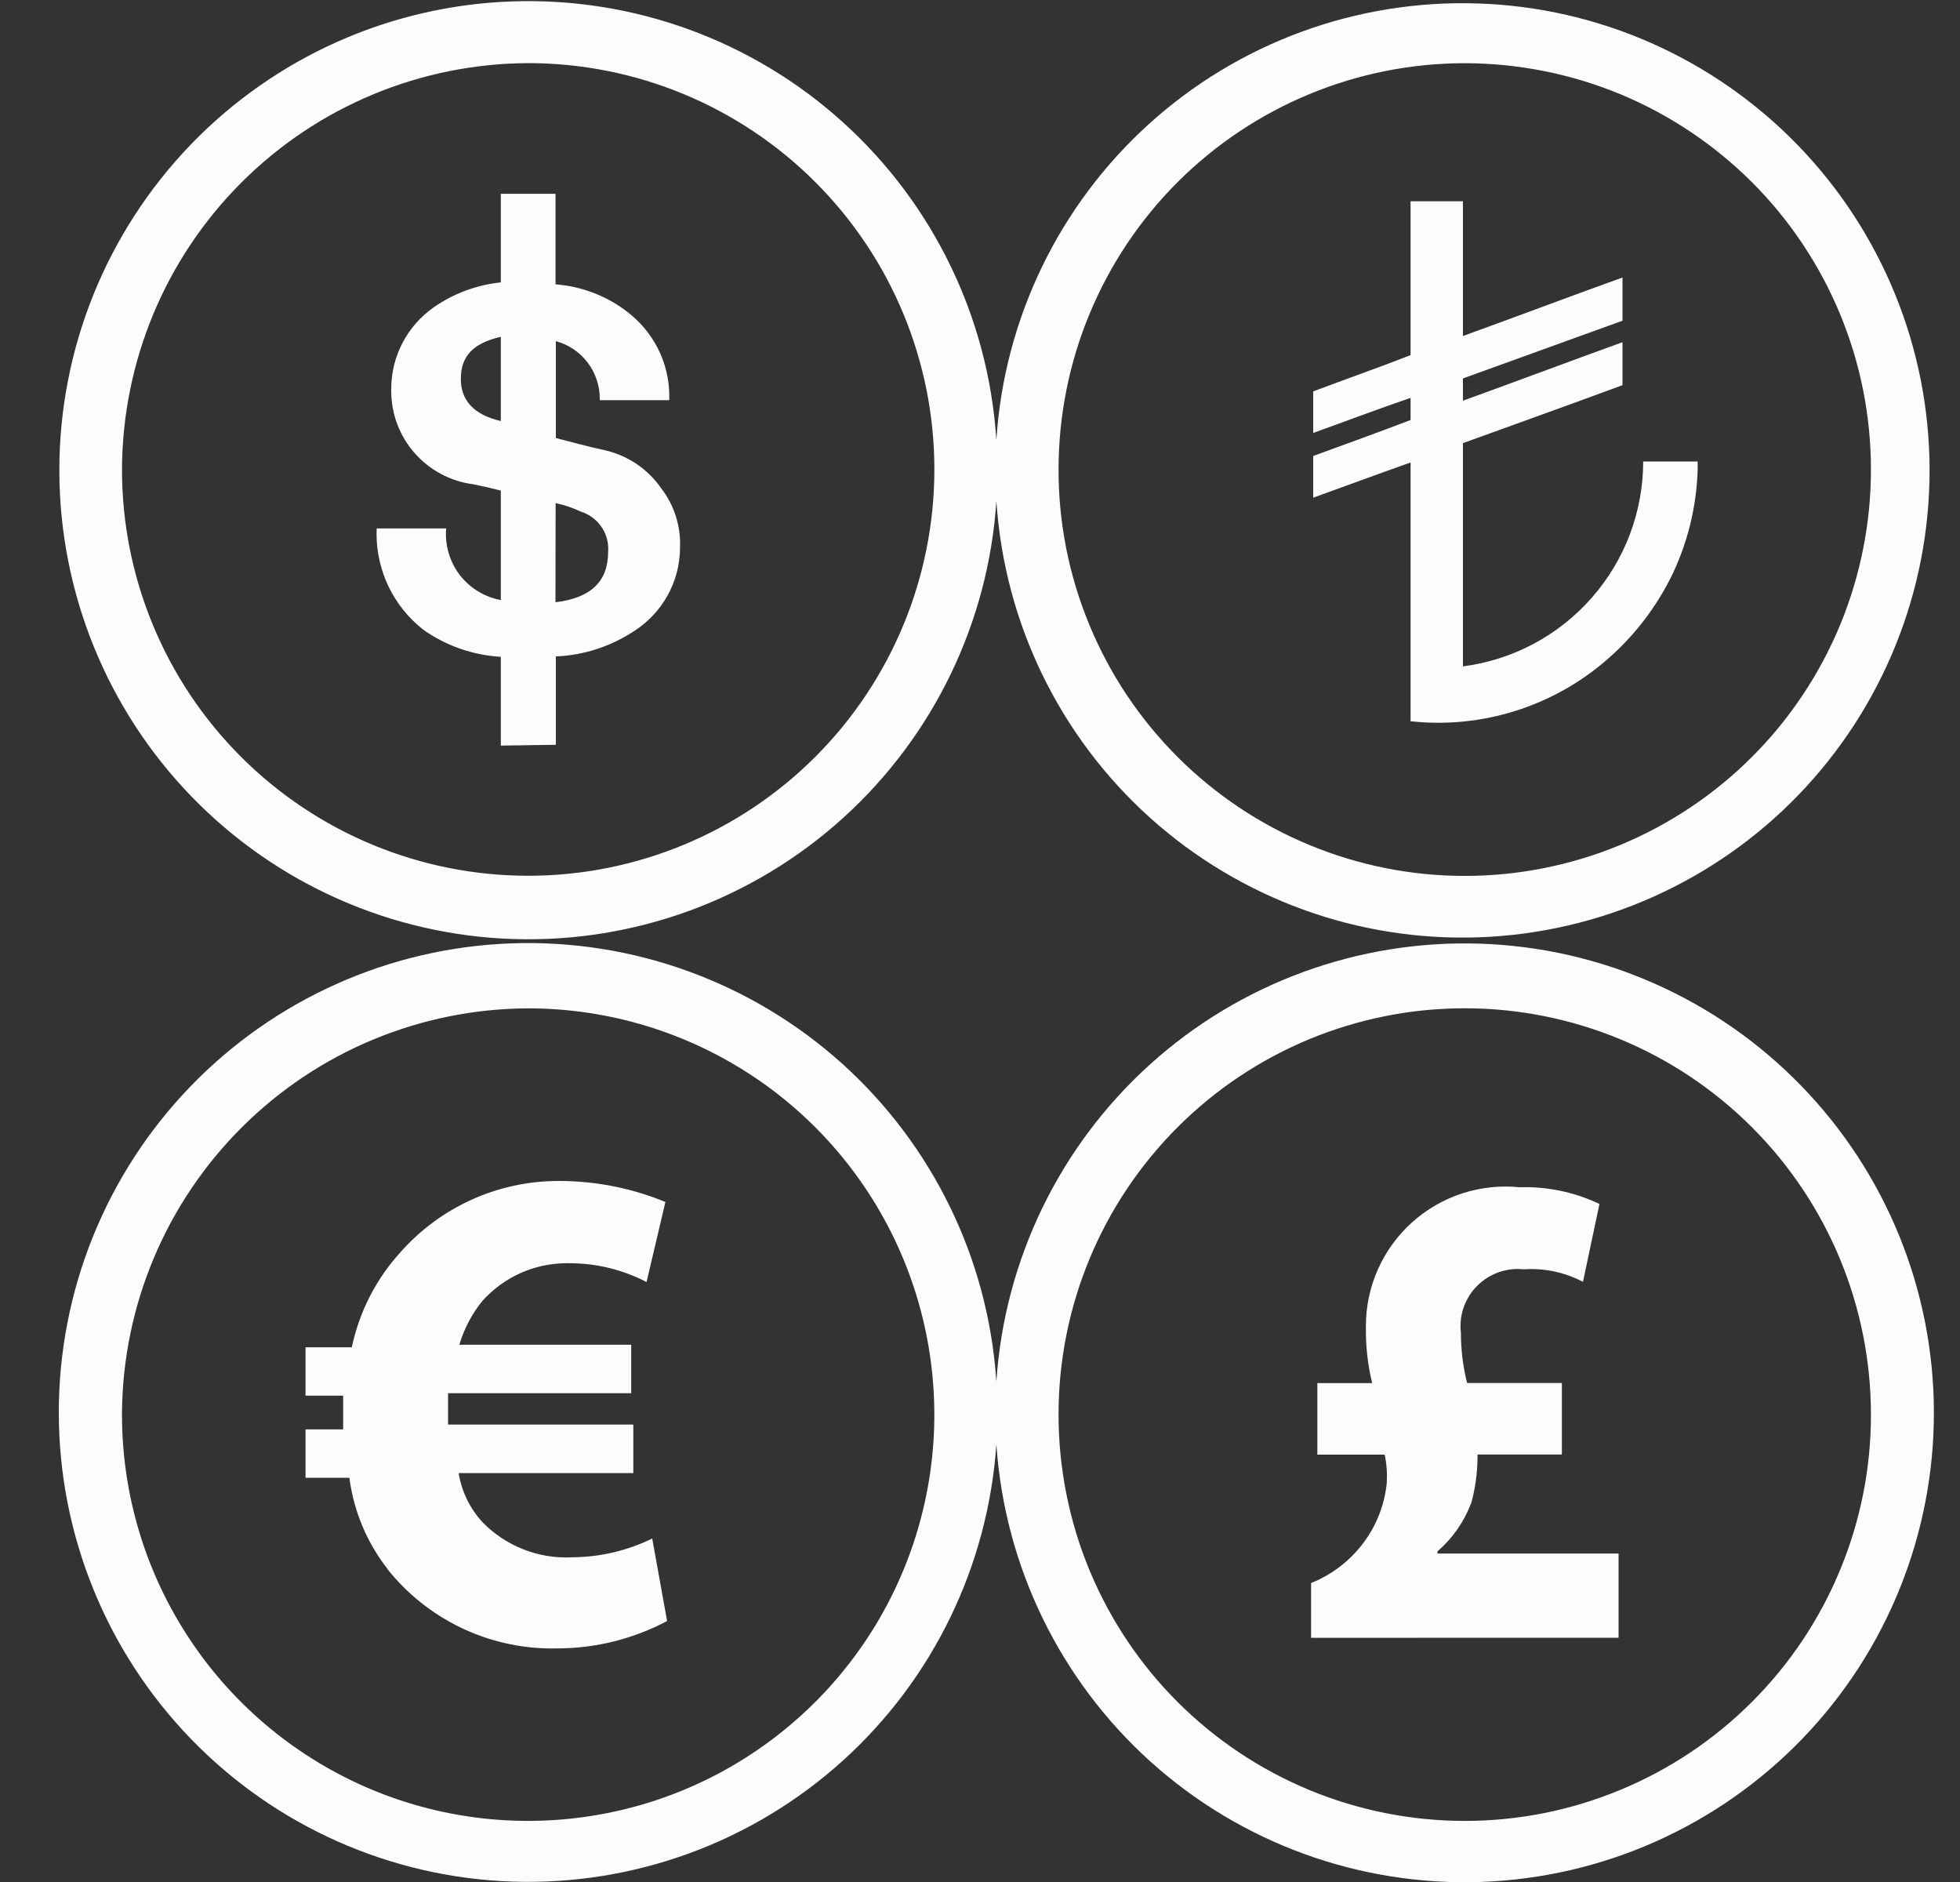 <svg width="25" height="24" viewBox="0 0 25 24" fill="none" xmlns="http://www.w3.org/2000/svg">
<rect x="0" y="0" width="25" height="24" fill="#333333" stroke="none"/>
<g clip-path="url(#clip0_480_820)">
<path d="M12.709 18.414C12.604 19.963 11.903 21.41 10.752 22.451C9.601 23.493 8.09 24.046 6.539 23.995C4.987 23.944 3.517 23.292 2.437 22.177C1.357 21.062 0.752 19.572 0.75 18.02C0.748 16.467 1.349 14.975 2.426 13.858C3.504 12.74 4.973 12.085 6.524 12.03C8.075 11.975 9.587 12.525 10.741 13.563C11.894 14.602 12.6 16.048 12.707 17.596L12.709 17.615C12.813 16.066 13.514 14.619 14.665 13.577C15.816 12.536 17.327 11.983 18.878 12.034C20.43 12.085 21.9 12.737 22.98 13.852C24.06 14.966 24.665 16.457 24.667 18.009C24.669 19.561 24.068 21.054 22.991 22.171C21.913 23.289 20.444 23.944 18.893 23.999C17.342 24.054 15.83 23.504 14.676 22.466C13.523 21.427 12.818 19.981 12.71 18.433L12.709 18.414ZM13.502 18.04C13.502 18.72 13.636 19.394 13.896 20.023C14.157 20.651 14.538 21.223 15.02 21.704C15.501 22.185 16.072 22.566 16.701 22.827C17.329 23.087 18.003 23.221 18.683 23.221C19.364 23.221 20.038 23.087 20.666 22.826C21.295 22.566 21.866 22.184 22.347 21.703C22.828 21.222 23.21 20.651 23.47 20.022C23.731 19.393 23.865 18.719 23.864 18.039C23.864 16.665 23.318 15.347 22.346 14.375C21.375 13.404 20.057 12.858 18.683 12.858C17.308 12.858 15.99 13.404 15.019 14.376C14.047 15.348 13.501 16.666 13.502 18.04ZM1.556 18.014V18.04C1.556 19.065 1.859 20.066 2.429 20.918C2.998 21.77 3.807 22.434 4.754 22.827C5.701 23.219 6.742 23.321 7.747 23.121C8.752 22.922 9.675 22.428 10.4 21.703C11.125 20.979 11.618 20.056 11.818 19.051C12.018 18.046 11.915 17.004 11.523 16.057C11.131 15.111 10.467 14.301 9.615 13.732C8.763 13.163 7.761 12.859 6.737 12.859C5.369 12.864 4.058 13.407 3.089 14.372C2.119 15.336 1.568 16.643 1.556 18.011V18.014ZM4.937 20C4.679 19.668 4.514 19.273 4.458 18.857L4.457 18.845H3.897V18.228H4.377V17.798H3.897V17.181H4.487C4.588 16.711 4.805 16.302 5.106 15.971L5.104 15.973C5.357 15.686 5.668 15.456 6.017 15.298C6.365 15.141 6.744 15.06 7.127 15.06H7.146C7.631 15.063 8.091 15.161 8.511 15.338L8.487 15.329L8.247 16.349C7.941 16.19 7.601 16.108 7.257 16.109H7.23C6.803 16.109 6.42 16.294 6.155 16.588L6.154 16.589C6.025 16.747 5.924 16.934 5.862 17.138L5.859 17.149H8.051V17.767H5.715V18.167H8.078V18.785H5.85C5.889 19.025 5.995 19.235 6.146 19.403L6.145 19.402C6.293 19.557 6.474 19.678 6.674 19.757C6.873 19.836 7.088 19.871 7.303 19.859H7.299C7.657 19.857 8.011 19.773 8.333 19.613L8.319 19.619L8.509 20.672C8.079 20.9 7.6 21.02 7.114 21.021L7.044 21.022C6.639 21.022 6.24 20.931 5.875 20.755C5.511 20.579 5.191 20.324 4.94 20.007L4.936 20.002L4.937 20ZM16.723 20.886V20.188C17.253 19.974 17.633 19.487 17.689 18.905V18.899C17.695 18.779 17.686 18.659 17.66 18.541L17.663 18.55H16.803V17.638H17.502C17.448 17.414 17.421 17.185 17.422 16.955V16.911C17.422 16.661 17.474 16.415 17.576 16.186C17.677 15.959 17.826 15.754 18.011 15.588C18.197 15.421 18.415 15.295 18.653 15.218C18.89 15.141 19.141 15.115 19.39 15.141L19.381 15.14L19.447 15.139C19.794 15.139 20.122 15.218 20.415 15.36L20.401 15.354L20.191 16.347C19.959 16.224 19.697 16.169 19.434 16.187H19.439C19.329 16.175 19.219 16.188 19.116 16.224C19.012 16.261 18.919 16.32 18.841 16.398C18.764 16.475 18.705 16.57 18.669 16.673C18.633 16.777 18.621 16.887 18.634 16.996V16.993C18.634 17.222 18.663 17.444 18.718 17.656L18.713 17.637H19.922V18.549H18.846V18.565C18.846 18.779 18.817 18.986 18.762 19.183L18.765 19.167C18.676 19.404 18.529 19.616 18.337 19.782L18.335 19.784V19.811H20.645V20.885L16.723 20.886ZM12.709 6.388C12.607 7.937 11.907 9.385 10.758 10.427C9.608 11.47 8.098 12.025 6.547 11.975C4.996 11.925 3.525 11.274 2.445 10.16C1.364 9.046 0.759 7.555 0.757 6.003C0.755 4.451 1.357 2.96 2.434 1.843C3.512 0.726 4.981 0.071 6.532 0.018C8.083 -0.036 9.594 0.515 10.746 1.554C11.899 2.594 12.602 4.041 12.707 5.589L12.709 5.607C12.81 4.065 13.507 2.622 14.652 1.584C15.797 0.546 17.301 -0.006 18.846 0.044C20.391 0.093 21.855 0.742 22.931 1.851C24.007 2.961 24.61 4.445 24.612 5.991C24.614 7.537 24.015 9.022 22.942 10.135C21.869 11.247 20.405 11.899 18.861 11.953C17.316 12.007 15.811 11.458 14.663 10.423C13.515 9.388 12.815 7.947 12.71 6.405L12.709 6.388ZM13.502 5.988C13.501 6.668 13.635 7.342 13.896 7.971C14.156 8.6 14.538 9.171 15.019 9.652C15.5 10.133 16.071 10.515 16.7 10.775C17.328 11.036 18.002 11.17 18.683 11.17C19.363 11.17 20.037 11.036 20.665 10.776C21.294 10.515 21.865 10.134 22.346 9.653C22.828 9.172 23.209 8.6 23.47 7.972C23.73 7.343 23.864 6.669 23.864 5.989C23.865 4.615 23.319 3.297 22.348 2.325C21.866 1.844 21.295 1.462 20.667 1.201C20.038 0.941 19.364 0.807 18.684 0.806C17.31 0.806 15.992 1.352 15.02 2.323C14.048 3.295 13.502 4.614 13.502 5.988ZM1.556 5.988C1.556 7.362 2.102 8.68 3.074 9.651C4.046 10.623 5.363 11.168 6.738 11.168C8.112 11.168 9.429 10.622 10.401 9.65C11.372 8.678 11.918 7.36 11.918 5.986C11.918 4.612 11.372 3.294 10.4 2.323C9.429 1.351 8.111 0.805 6.738 0.805C5.365 0.81 4.05 1.357 3.079 2.328C2.108 3.298 1.561 4.613 1.556 5.986V5.988ZM6.388 9.508V8.376C6.028 8.355 5.681 8.233 5.389 8.023L5.395 8.027C5.21 7.881 5.061 7.696 4.958 7.484C4.856 7.272 4.802 7.04 4.803 6.805L4.805 6.736V6.739H5.691C5.673 6.95 5.734 7.159 5.861 7.328C5.989 7.496 6.175 7.611 6.383 7.651L6.388 7.652V6.256C6.272 6.226 6.155 6.199 6.038 6.176C5.748 6.139 5.482 5.997 5.289 5.778C5.096 5.559 4.99 5.278 4.99 4.986V4.961C4.99 4.533 5.201 4.155 5.525 3.924L5.529 3.921C5.781 3.745 6.074 3.635 6.38 3.602L6.388 3.601V2.471H7.086V3.626C7.433 3.653 7.747 3.78 8.003 3.978L7.999 3.975C8.327 4.224 8.537 4.615 8.537 5.054L8.536 5.105V5.103H7.65V5.082C7.65 4.916 7.595 4.755 7.495 4.623C7.395 4.491 7.254 4.396 7.095 4.352L7.09 4.351V5.586C7.305 5.64 7.49 5.694 7.734 5.746C8.025 5.818 8.268 5.99 8.43 6.222L8.433 6.226C8.599 6.44 8.684 6.707 8.674 6.978C8.674 7.428 8.44 7.823 8.088 8.048L8.083 8.051C7.788 8.245 7.446 8.355 7.094 8.371H7.09V9.498L6.388 9.508ZM7.085 7.68C7.542 7.626 7.757 7.411 7.757 7.035L7.758 6.997C7.758 6.891 7.724 6.789 7.661 6.704C7.598 6.619 7.51 6.556 7.41 6.525L7.407 6.524C7.307 6.476 7.203 6.441 7.096 6.418L7.087 6.416L7.085 7.68ZM5.878 4.832C5.878 5.101 6.038 5.289 6.388 5.369V4.295C6.039 4.376 5.878 4.537 5.878 4.832ZM17.992 9.2V5.898C17.576 6.045 17.165 6.197 16.75 6.347V5.815C17.166 5.663 17.582 5.513 17.992 5.356V5.074C17.578 5.215 17.163 5.373 16.75 5.521V4.991C17.163 4.836 17.584 4.688 17.992 4.529V2.567H18.66V4.285C19.334 4.041 20.015 3.784 20.695 3.539V4.09C20.015 4.334 19.34 4.582 18.66 4.826V5.11C19.34 4.864 20.02 4.608 20.695 4.364V4.912C20.02 5.162 19.338 5.405 18.66 5.651V8.498C19.296 8.416 19.879 8.105 20.302 7.624C20.725 7.144 20.959 6.525 20.959 5.885H21.654V5.99C21.639 6.476 21.519 6.954 21.3 7.389L21.309 7.37C21.123 7.739 20.872 8.071 20.567 8.35L20.564 8.352C20.219 8.67 19.809 8.909 19.363 9.055C18.916 9.201 18.444 9.249 17.977 9.196L17.992 9.197V9.2Z" fill="#FCFCFC"/>
</g>
<defs>
<clipPath id="clip0_480_820">
<rect width="24" height="24" fill="white" transform="translate(0.75)"/>
</clipPath>
</defs>
</svg>
